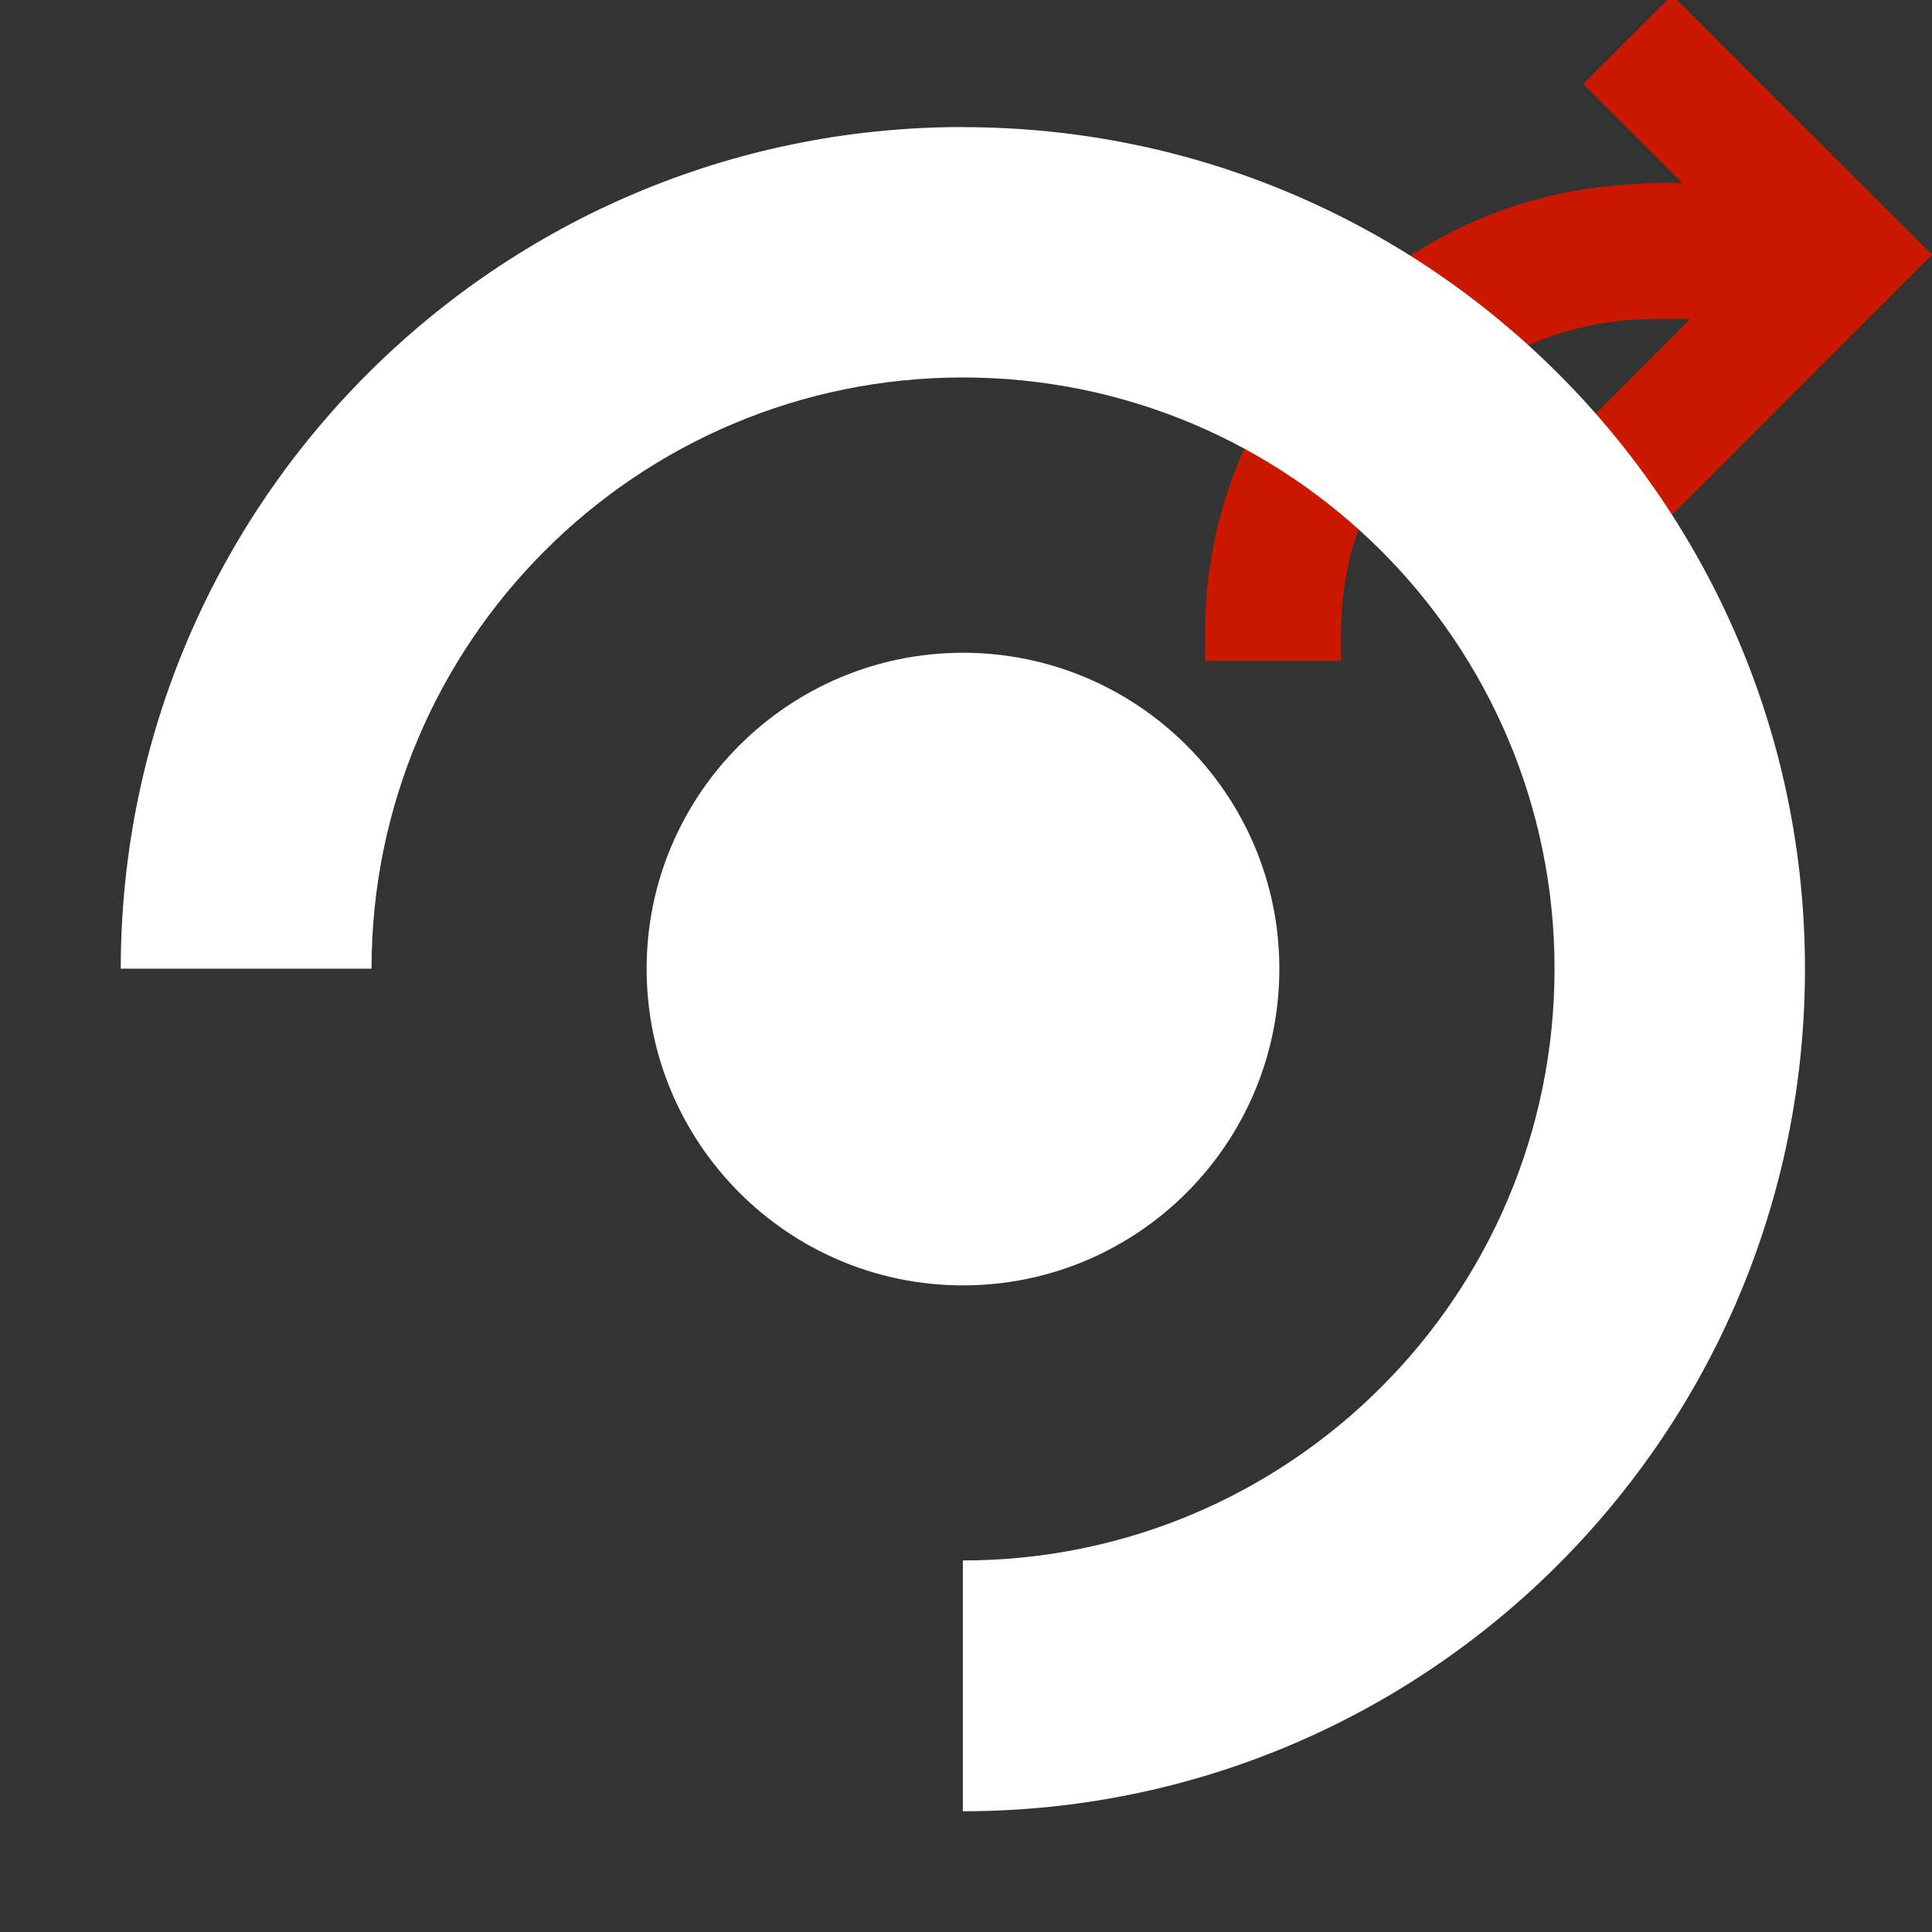 <svg width="16" height="16" xmlns="http://www.w3.org/2000/svg" viewBox="0 0 16 16" shape-rendering="geometricPrecision" fill="#fff"><rect x="0" y="0" width="16" height="16" fill="#333333" stroke="none"/><defs><mask id="a"><rect width="100%" height="100%"/><path d="M13.848-1.1L12.05.695l.287.287c-1.812.575-3.107 2.263-3.107 4.254v.987h2.626v-.988c0-.49.19-.954.538-1.302l.03-.03 1.425 1.42 3.21-3.212L13.85-1.1z" fill="#000"/></mask></defs><path d="M13.848-.04l-.736.735.82.82H13.7l-.157.01c-1.978.083-3.563 1.713-3.563 3.71v.237h1.126v-.237c0-.69.27-1.343.76-1.833s1.14-.76 1.832-.76h.3l-.886.888.735.734L16 2.11 13.848-.04z" fill="#cb1800"/><path d="M7.975 1.052c-3.85 0-6.973 3.124-6.975 6.97h2.077c0-2.7 2.193-4.896 4.897-4.896 2.705 0 4.9 2.195 4.9 4.897 0 2.706-2.195 4.9-4.9 4.9V15c3.852 0 6.974-3.126 6.974-6.977 0-3.847-3.122-6.97-6.973-6.97zm2.62 6.97c0-1.443-1.175-2.616-2.62-2.616s-2.62 1.173-2.62 2.617c0 1.446 1.173 2.622 2.62 2.622s2.62-1.175 2.62-2.622z" mask="url(#a)"/></svg>